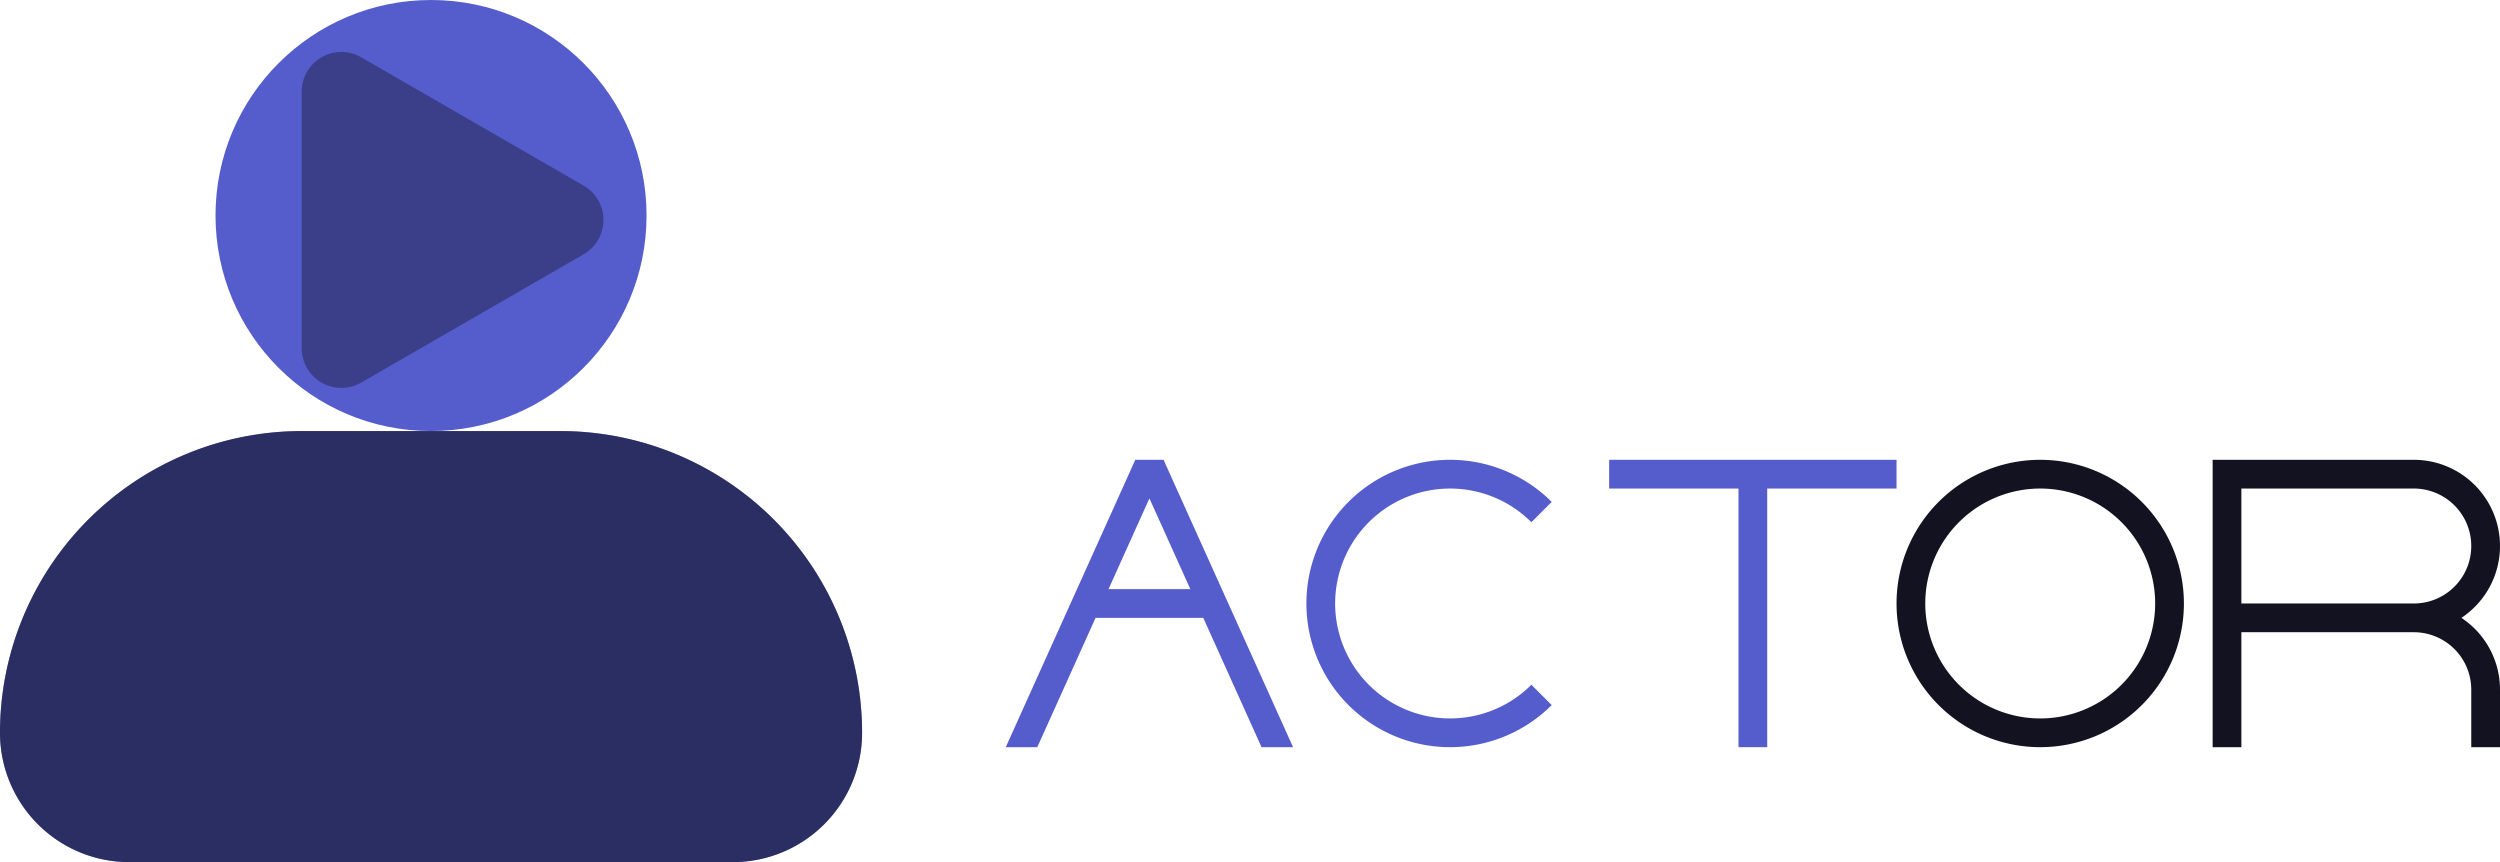 <svg xmlns="http://www.w3.org/2000/svg" viewBox="0 0 869.98 300.01"><defs><style>.cls-1,.cls-3,.cls-4{fill:#121221;}.cls-2{fill:#555ccc;}.cls-3{opacity:0.62;}.cls-4{opacity:0.38;}</style></defs><title>actor</title><g id="Слой_2" data-name="Слой 2"><g id="Слой_2-2" data-name="Слой 2"><g id="actor"><path class="cls-1" d="M709.98,160.01a50,50,0,1,0,50,50A50.005,50.005,0,0,0,709.98,160.01Zm0,90a40,40,0,1,1,40-40A40,40,0,0,1,709.98,250.01Z"/><path class="cls-2" d="M532.91,238.29l7.07,7.07a50,50,0,1,1,0-70.7l-7.07,7.07a40,40,0,1,0,0,56.56Z"/><path class="cls-2" d="M429.7,215.01l-4.51-10-19.71-43.73.01-.01-.49-1.08h-.01l-.08-.18h-9.84l-.08.18v.02l-.47,1.05h-.01l-19.72,43.75-4.51,10-20.28,45h10.97l20.28-45h37.48l20.28,45h10.97Zm-19.71-2.96-.02-.04h.02Zm-24.23-7.04,14.23-31.58,14.24,31.58Z"/><path class="cls-1" d="M856.55,215.01a29.994,29.994,0,0,0-16.57-55h-70v100h10v-40h60a19.994,19.994,0,0,1,20,20v20h10v-20A29.923,29.923,0,0,0,856.55,215.01Zm-26.57-2.96-.02-.04h.02Zm10-2.04h-60v-40h60a20,20,0,0,1,0,40Z"/><polygon class="cls-2" points="659.98 160.01 659.98 170.01 614.98 170.01 614.98 260.01 604.98 260.01 604.98 170.01 559.98 170.01 559.98 160.01 659.98 160.01"/><circle class="cls-2" cx="149.997" cy="74.999" r="74.999"/><path class="cls-2" d="M300,255.011h0a45,45,0,0,1-45,45H45a45,45,0,0,1-45-45H0a105,105,0,0,1,105-105h90A105,105,0,0,1,300,255.011Z"/><path class="cls-3" d="M300,255.011h0a45,45,0,0,1-45,45H45a45,45,0,0,1-45-45H0a105,105,0,0,1,105-105h90A105,105,0,0,1,300,255.011Z"/><path class="cls-4" d="M125.678,133.147,203.1,88.482a13.789,13.789,0,0,0,0-23.888l-77.42-44.665A13.789,13.789,0,0,0,105,31.872V121.2A13.789,13.789,0,0,0,125.678,133.147Z"/></g></g></g></svg>